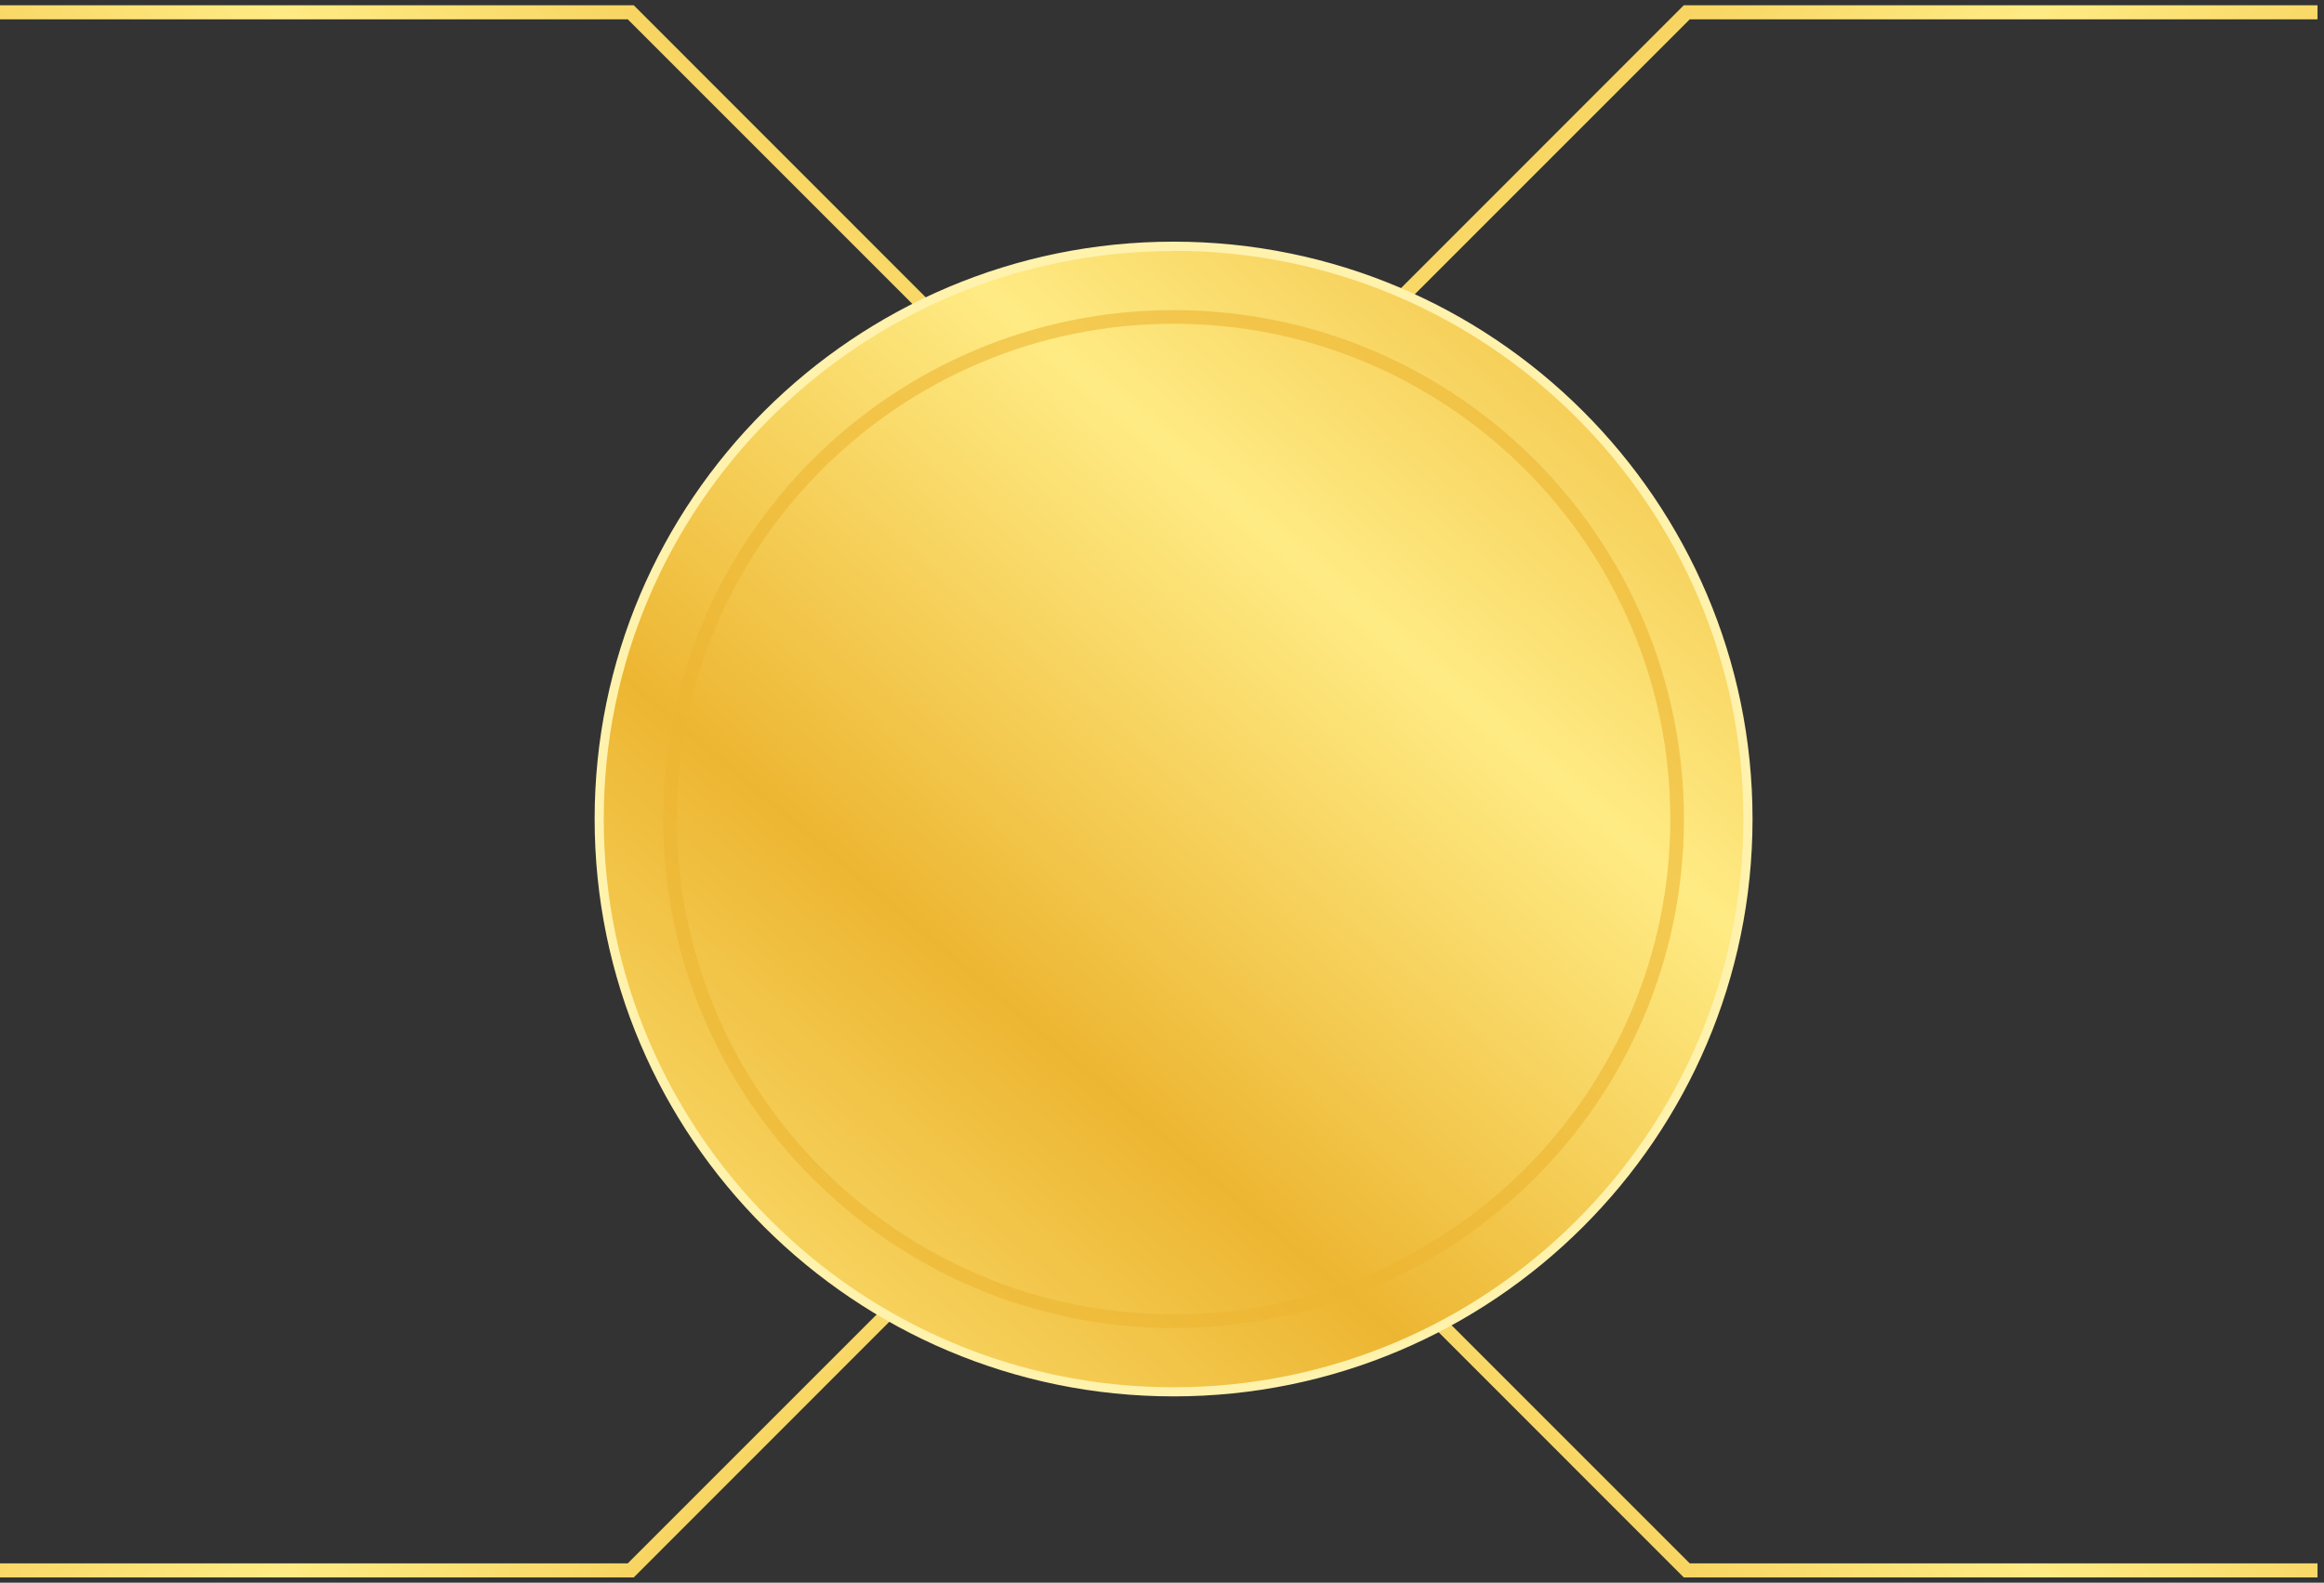 <svg width="301" height="205" viewBox="0 0 301 205" fill="none" xmlns="http://www.w3.org/2000/svg">
<rect x="0" y="0" width="301" height="205" fill="#333333" stroke="none"/>
<path d="M130.161 48.778L82.08 0.679L0 0.679L0 2.503L81.308 2.503L128.805 50C129.255 49.587 129.711 49.185 130.161 48.778Z" fill="url(#paint0_linear_317_1187)"/>
<path d="M130.161 156.222L82.08 204.321H0V202.497H81.308L128.805 155C129.255 155.413 129.711 155.815 130.161 156.222Z" fill="url(#paint1_linear_317_1187)"/>
<path d="M170 156.222L218.081 204.321H300.161V202.497H218.853L171.356 155C170.906 155.413 170.45 155.815 170 156.222Z" fill="url(#paint2_linear_317_1187)"/>
<path d="M170 48.778L218.081 0.679H300.161V2.503H218.853L171.356 50C170.906 49.587 170.45 49.185 170 48.778Z" fill="url(#paint3_linear_317_1187)"/>
<path d="M152 180.273C193.087 180.273 226.395 147.058 226.395 106.085C226.395 65.112 193.087 31.897 152 31.897C110.913 31.897 77.605 65.112 77.605 106.085C77.605 147.058 110.913 180.273 152 180.273Z" fill="url(#paint4_linear_317_1187)"/>
<path d="M152 180.869C110.656 180.869 77.015 147.32 77.015 106.085C77.015 64.851 110.656 31.301 152 31.301C193.344 31.301 226.985 64.844 226.985 106.085C226.985 147.326 193.344 180.869 152 180.869ZM152 32.517C111.3 32.517 78.195 65.531 78.195 106.085C78.195 146.639 111.3 179.69 152 179.69C192.7 179.69 225.805 146.669 225.805 106.085C225.805 65.501 192.7 32.487 152 32.487V32.517Z" fill="#FFF2AD"/>
<g style="mix-blend-mode:multiply" opacity="0.6">
<path d="M152 172.011C115.55 172.011 85.898 142.437 85.898 106.085C85.898 69.733 115.55 40.166 152 40.166C188.45 40.166 218.102 69.739 218.102 106.085C218.102 142.431 188.48 172.011 152 172.011ZM152 41.935C116.529 41.935 87.668 70.712 87.668 106.085C87.668 141.459 116.529 170.241 152 170.241C187.471 170.241 216.332 141.459 216.332 106.085C216.332 70.712 187.471 41.935 152 41.935Z" fill="#EDB632"/>
</g>
<defs>
<linearGradient id="paint0_linear_317_1187" x1="-29.64" y1="135.771" x2="199.916" y2="-133.342" gradientUnits="userSpaceOnUse">
<stop stop-color="#FFEB84"/>
<stop offset="0.22" stop-color="#EDB632"/>
<stop offset="0.41" stop-color="#FFEB84"/>
<stop offset="0.61" stop-color="#EDB632"/>
<stop offset="0.81" stop-color="#FFEB84"/>
<stop offset="1" stop-color="#EDB632"/>
</linearGradient>
<linearGradient id="paint1_linear_317_1187" x1="-29.64" y1="69.23" x2="199.916" y2="338.342" gradientUnits="userSpaceOnUse">
<stop stop-color="#FFEB84"/>
<stop offset="0.22" stop-color="#EDB632"/>
<stop offset="0.41" stop-color="#FFEB84"/>
<stop offset="0.61" stop-color="#EDB632"/>
<stop offset="0.81" stop-color="#FFEB84"/>
<stop offset="1" stop-color="#EDB632"/>
</linearGradient>
<linearGradient id="paint2_linear_317_1187" x1="329.801" y1="69.23" x2="100.244" y2="338.342" gradientUnits="userSpaceOnUse">
<stop stop-color="#FFEB84"/>
<stop offset="0.22" stop-color="#EDB632"/>
<stop offset="0.41" stop-color="#FFEB84"/>
<stop offset="0.61" stop-color="#EDB632"/>
<stop offset="0.81" stop-color="#FFEB84"/>
<stop offset="1" stop-color="#EDB632"/>
</linearGradient>
<linearGradient id="paint3_linear_317_1187" x1="329.801" y1="135.771" x2="100.244" y2="-133.342" gradientUnits="userSpaceOnUse">
<stop stop-color="#FFEB84"/>
<stop offset="0.22" stop-color="#EDB632"/>
<stop offset="0.41" stop-color="#FFEB84"/>
<stop offset="0.61" stop-color="#EDB632"/>
<stop offset="0.81" stop-color="#FFEB84"/>
<stop offset="1" stop-color="#EDB632"/>
</linearGradient>
<linearGradient id="paint4_linear_317_1187" x1="79.715" y1="190.822" x2="313.363" y2="-83.076" gradientUnits="userSpaceOnUse">
<stop stop-color="#FFEB84"/>
<stop offset="0.22" stop-color="#EDB632"/>
<stop offset="0.41" stop-color="#FFEB84"/>
<stop offset="0.61" stop-color="#EDB632"/>
<stop offset="0.81" stop-color="#FFEB84"/>
<stop offset="1" stop-color="#EDB632"/>
</linearGradient>
</defs>
</svg>

